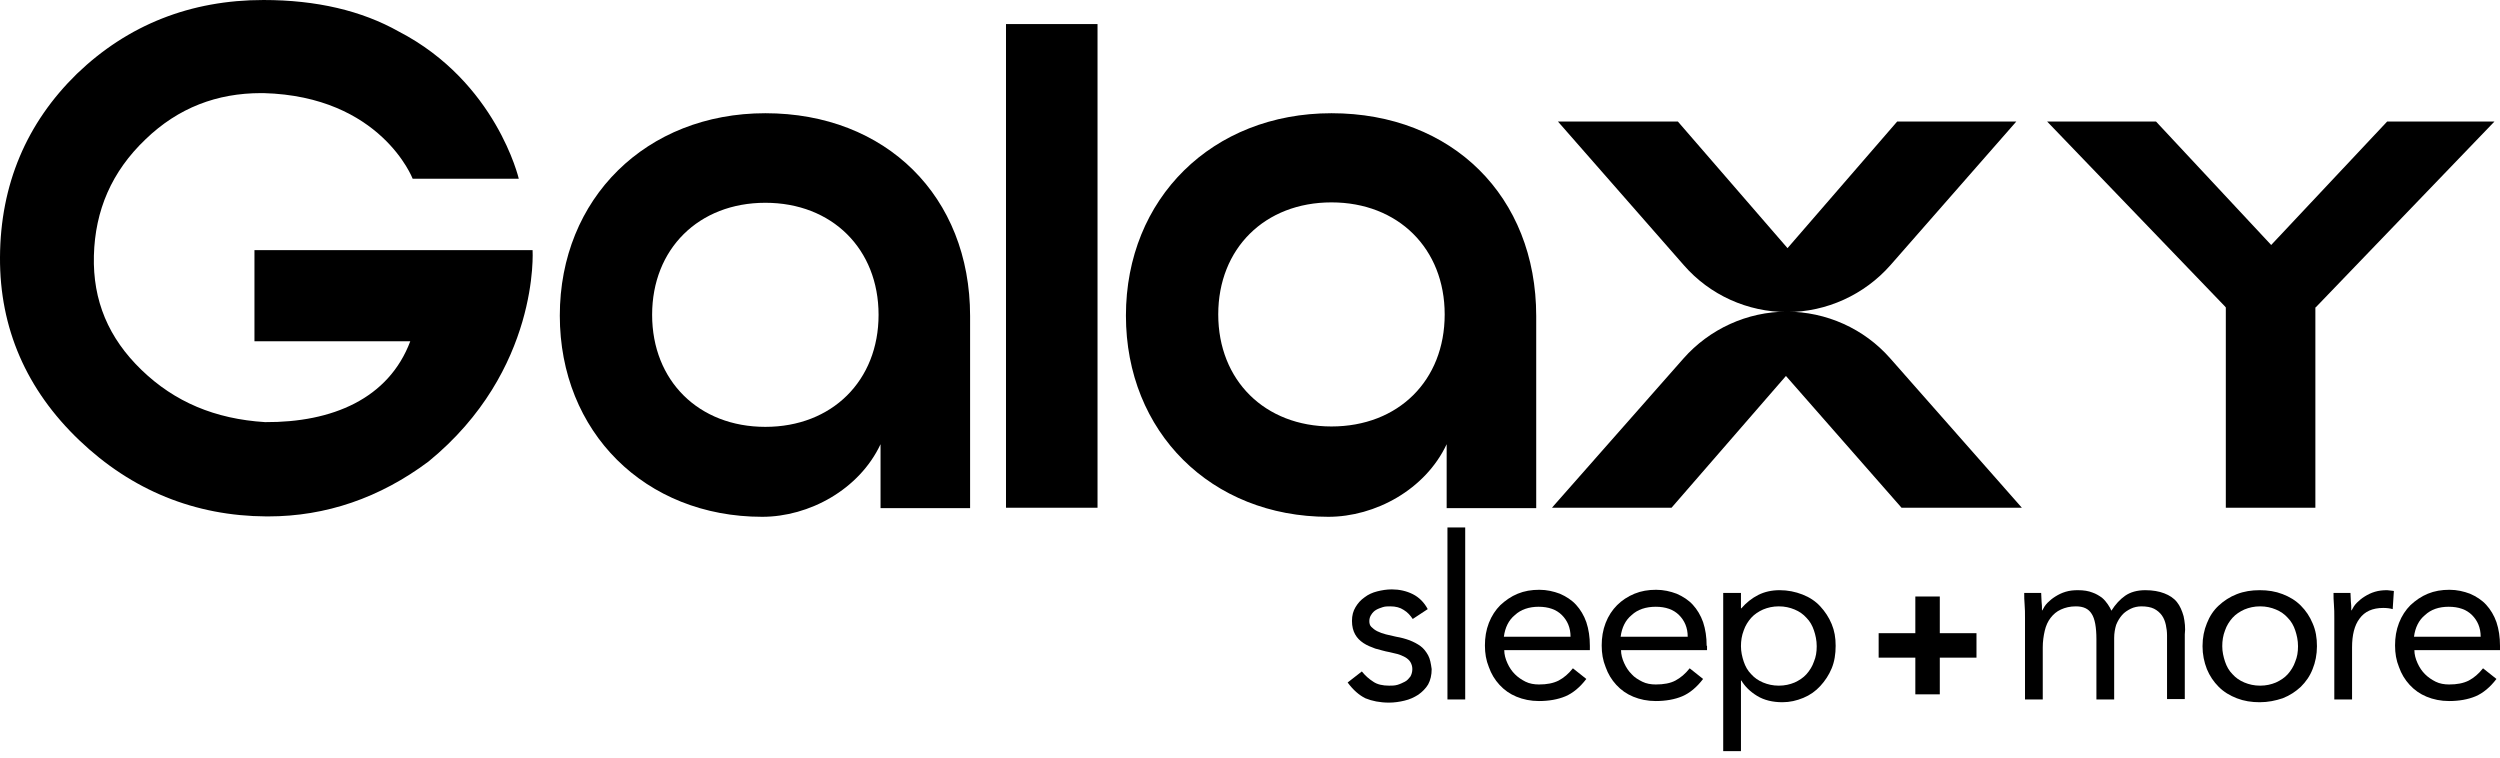 <?xml version="1.0" encoding="utf-8"?>
<!-- Generator: Adobe Illustrator 26.0.2, SVG Export Plug-In . SVG Version: 6.00 Build 0)  -->
<svg version="1.1" id="Layer_1" xmlns="http://www.w3.org/2000/svg" xmlns:xlink="http://www.w3.org/1999/xlink" x="0px" y="0px"
	 viewBox="0 0 633.7 192.2" style="enable-background:new 0 0 633.7 192.2;" xml:space="preserve">
<style type="text/css">
	.st0{fill:#000000;}
</style>
<g>
	<g>
		<path class="st0" d="M362,166.1c-0.5-0.9-1.1-1.7-1.9-2.3s-1.8-1.1-2.8-1.5c-1.1-0.4-2.2-0.7-3.4-0.9c-0.9-0.2-1.8-0.4-2.6-0.6
			c-0.8-0.2-1.6-0.5-2.2-0.8s-1.1-0.7-1.5-1.1c-0.4-0.4-0.5-0.9-0.5-1.5s0.2-1.2,0.5-1.6c0.3-0.5,0.7-0.9,1.2-1.2s1.1-0.5,1.7-0.7
			s1.3-0.2,1.9-0.2c1.4,0,2.5,0.3,3.4,0.9c1,0.6,1.7,1.4,2.3,2.3l3.8-2.5c-0.9-1.7-2.2-3-3.8-3.8c-1.6-0.8-3.4-1.2-5.3-1.2
			c-1.3,0-2.5,0.2-3.7,0.5s-2.3,0.8-3.2,1.5c-1,0.7-1.7,1.5-2.3,2.5c-0.6,1-0.9,2.1-0.9,3.5s0.3,2.5,0.8,3.4s1.2,1.6,2.1,2.2
			c0.9,0.6,1.9,1,3,1.4c1.2,0.3,2.4,0.7,3.6,0.9c0.7,0.2,1.4,0.3,2.1,0.5s1.3,0.5,1.9,0.8c0.5,0.3,1,0.7,1.3,1.2s0.5,1.1,0.5,1.8
			s-0.2,1.4-0.5,1.9c-0.4,0.5-0.8,1-1.4,1.3s-1.2,0.6-1.9,0.8c-0.7,0.2-1.4,0.2-2.1,0.2c-1.6,0-3-0.3-4-1c-1.1-0.7-2-1.5-2.9-2.6
			l-3.6,2.8c1.4,1.9,2.9,3.2,4.5,4c1.7,0.7,3.7,1.1,6,1.1c1.3,0,2.7-0.2,3.9-0.5c1.3-0.3,2.4-0.8,3.5-1.5c1-0.7,1.9-1.6,2.5-2.6
			c0.6-1.1,0.9-2.4,0.9-3.9C362.7,168.2,362.5,167,362,166.1z"/>
		<path class="st0" d="M366.9,133.7v43.6h4.5v-43.6L366.9,133.7L366.9,133.7z"/>
		<path class="st0" d="M403,163.7c0-2.2-0.3-4.2-0.9-6c-0.6-1.7-1.5-3.2-2.6-4.4s-2.5-2.1-4.1-2.8c-1.6-0.6-3.3-1-5.2-1
			c-2,0-3.8,0.3-5.5,1s-3.1,1.7-4.4,2.9c-1.2,1.2-2.2,2.7-2.9,4.5c-0.7,1.8-1,3.7-1,5.7s0.3,3.8,1,5.5c0.6,1.7,1.5,3.2,2.7,4.5
			s2.6,2.3,4.3,3c1.7,0.7,3.6,1.1,5.7,1.1c2.5,0,4.8-0.4,6.7-1.2c1.9-0.8,3.7-2.3,5.3-4.4l-3.4-2.7c-1.1,1.4-2.3,2.4-3.6,3.1
			c-1.4,0.7-3,1-5,1c-1.2,0-2.4-0.2-3.4-0.7s-1.9-1.1-2.7-1.9c-0.8-0.8-1.4-1.7-1.9-2.8s-0.8-2.2-0.8-3.3H403V163.7z M381.2,161.4
			c0.3-2.3,1.2-4.2,2.8-5.5c1.5-1.4,3.6-2.1,6-2.1c2.5,0,4.5,0.7,5.9,2.1c1.4,1.4,2.2,3.2,2.2,5.5H381.2z"/>
		<path class="st0" d="M432.6,163.7c0-2.2-0.3-4.2-0.9-6c-0.6-1.7-1.5-3.2-2.6-4.4s-2.5-2.1-4.1-2.8c-1.6-0.6-3.3-1-5.2-1
			c-2,0-3.8,0.3-5.5,1s-3.2,1.7-4.4,2.9c-1.2,1.2-2.2,2.7-2.9,4.5c-0.7,1.8-1,3.7-1,5.7s0.3,3.8,1,5.5c0.6,1.7,1.5,3.2,2.7,4.5
			s2.6,2.3,4.3,3c1.7,0.7,3.6,1.1,5.7,1.1c2.5,0,4.8-0.4,6.7-1.2c1.9-0.8,3.7-2.3,5.3-4.4l-3.4-2.7c-1.1,1.4-2.3,2.4-3.6,3.1
			c-1.3,0.7-3,1-5,1c-1.2,0-2.4-0.2-3.4-0.7s-2-1.1-2.7-1.9c-0.8-0.8-1.4-1.7-1.9-2.8s-0.8-2.2-0.8-3.3h21.8v-1.1H432.6z
			 M410.8,161.4c0.3-2.3,1.2-4.2,2.8-5.5c1.5-1.4,3.6-2.1,6.1-2.1s4.5,0.7,5.9,2.1c1.4,1.4,2.2,3.2,2.2,5.5H410.8z"/>
		<path class="st0" d="M464.3,158.2c-0.7-1.7-1.7-3.2-2.9-4.5c-1.2-1.3-2.7-2.3-4.5-3s-3.7-1.1-5.8-1.1c-2,0-3.8,0.4-5.4,1.2
			s-3.1,2-4.3,3.4h-0.1v-3.9h-4.5v40.1h4.5v-17.9h0.1c0.9,1.5,2.2,2.8,4,3.9c1.8,1.1,4,1.6,6.4,1.6c1.9,0,3.6-0.4,5.3-1.1
			c1.7-0.7,3.1-1.7,4.3-3c1.2-1.3,2.2-2.8,2.9-4.5c0.7-1.7,1-3.6,1-5.7S465,159.9,464.3,158.2z M459.8,167.7
			c-0.4,1.2-1.1,2.3-1.9,3.2s-1.9,1.6-3,2.1c-1.2,0.5-2.5,0.8-4,0.8s-2.8-0.3-4-0.8s-2.2-1.2-3-2.1c-0.9-0.9-1.5-2-1.9-3.2
			s-0.7-2.5-0.7-3.9s0.2-2.7,0.7-4c0.4-1.2,1.1-2.3,1.9-3.2s1.9-1.6,3-2.1c1.2-0.5,2.5-0.8,4-0.8s2.8,0.3,4,0.8s2.2,1.2,3,2.1
			c0.9,0.9,1.5,2,1.9,3.2s0.7,2.5,0.7,4S460.3,166.5,459.8,167.7z"/>
		<path class="st0" d="M491.7,160.5v-9.3h-6.2v9.3h-9.3v6.2h9.3v9.3h6.2v-9.3h9.3v-6.2H491.7z"/>
		<path class="st0" d="M553.5,156.2c-0.4-1.4-0.9-2.6-1.7-3.6s-1.9-1.7-3.2-2.2s-2.9-0.8-4.8-0.8c-2.1,0-3.8,0.5-5.1,1.4
			s-2.5,2.2-3.5,3.8c-0.2-0.5-0.5-1-0.9-1.6s-0.9-1.2-1.5-1.7c-0.7-0.5-1.5-1-2.4-1.3c-1-0.4-2.2-0.6-3.7-0.6
			c-1.1,0-2.1,0.1-3.1,0.4c-1,0.3-1.8,0.7-2.6,1.2s-1.4,1-2,1.6s-1,1.3-1.3,1.9h-0.1c0-0.8,0-1.5-0.1-2.2c0-0.7-0.1-1.5-0.1-2.2
			h-4.3c0,0.9,0,1.9,0.1,2.9c0.1,1.1,0.1,2.2,0.1,3.5v20.6h4.5v-13.2c0-1.5,0.2-2.9,0.5-4.2s0.8-2.4,1.5-3.3
			c0.7-0.9,1.5-1.6,2.6-2.1s2.3-0.8,3.8-0.8c1.9,0,3.2,0.6,4,1.9c0.8,1.2,1.2,3.4,1.2,6.4v15.3h4.5v-15.6c0-1.2,0.2-2.3,0.5-3.3
			c0.4-1,0.9-1.8,1.5-2.5s1.4-1.2,2.2-1.6c0.8-0.4,1.8-0.6,2.7-0.6c1.3,0,2.4,0.2,3.2,0.6c0.8,0.4,1.5,1,2,1.7s0.8,1.5,1,2.4
			s0.3,1.8,0.3,2.7v16.1h4.5v-16.4C554,159.2,553.8,157.6,553.5,156.2z"/>
		<path class="st0" d="M586.2,158c-0.7-1.7-1.7-3.2-3-4.5s-2.8-2.2-4.6-2.9s-3.7-1-5.8-1s-4,0.3-5.8,1s-3.3,1.7-4.6,2.9
			s-2.3,2.7-3,4.5c-0.7,1.7-1.1,3.6-1.1,5.8c0,2.1,0.4,4,1.1,5.8c0.7,1.7,1.7,3.2,3,4.5s2.8,2.2,4.6,2.9s3.7,1,5.8,1s4-0.4,5.8-1
			c1.8-0.7,3.3-1.7,4.6-2.9c1.3-1.3,2.3-2.7,3-4.5c0.7-1.7,1.1-3.7,1.1-5.8S587,159.8,586.2,158z M581.8,167.7
			c-0.4,1.2-1.1,2.3-1.9,3.2c-0.8,0.9-1.9,1.6-3,2.1c-1.2,0.5-2.5,0.8-4,0.8s-2.8-0.3-4-0.8s-2.2-1.2-3-2.1c-0.9-0.9-1.5-2-1.9-3.2
			s-0.7-2.5-0.7-3.9s0.2-2.7,0.7-4c0.4-1.2,1.1-2.3,1.9-3.2c0.8-0.9,1.9-1.6,3-2.1c1.2-0.5,2.5-0.8,4-0.8s2.8,0.3,4,0.8
			s2.2,1.2,3,2.1c0.9,0.9,1.5,2,1.9,3.2s0.7,2.5,0.7,4S582.3,166.5,581.8,167.7z"/>
		<path class="st0" d="M606,149.7c-0.3,0-0.6-0.1-0.9-0.1c-1.1,0-2.1,0.1-3.1,0.4c-1,0.3-1.8,0.7-2.6,1.2s-1.4,1-2,1.6
			s-1,1.3-1.3,1.9H596c0-0.8,0-1.5-0.1-2.2c0-0.7-0.1-1.5-0.1-2.2h-4.3c0,0.9,0,1.9,0.1,2.9c0.1,1.1,0.1,2.2,0.1,3.5v20.6h4.5v-13.2
			c0-3.1,0.6-5.6,1.9-7.3c1.3-1.8,3.3-2.7,6-2.7c0.9,0,1.7,0.1,2.4,0.3l0.3-4.6C606.6,149.8,606.3,149.7,606,149.7z"/>
		<path class="st0" d="M633.7,163.7c0-2.2-0.3-4.2-0.9-6c-0.6-1.7-1.5-3.2-2.6-4.4s-2.5-2.1-4.1-2.8c-1.6-0.6-3.3-1-5.2-1
			c-2,0-3.8,0.3-5.5,1s-3.1,1.7-4.4,2.9c-1.2,1.2-2.2,2.7-2.9,4.5s-1,3.7-1,5.7s0.3,3.8,1,5.5c0.6,1.7,1.5,3.2,2.7,4.5
			s2.6,2.3,4.3,3s3.6,1.1,5.7,1.1c2.5,0,4.8-0.4,6.7-1.2s3.7-2.3,5.3-4.4l-3.4-2.7c-1.1,1.4-2.3,2.4-3.6,3.1c-1.4,0.7-3,1-5,1
			c-1.2,0-2.4-0.2-3.4-0.7s-1.9-1.1-2.7-1.9c-0.8-0.8-1.4-1.7-1.9-2.8s-0.8-2.2-0.8-3.3h21.8L633.7,163.7L633.7,163.7z M611.9,161.4
			c0.3-2.3,1.2-4.2,2.8-5.5c1.5-1.4,3.5-2.1,6-2.1s4.5,0.7,5.9,2.1c1.4,1.4,2.2,3.2,2.2,5.5H611.9z"/>
	</g>
	<path class="st0" d="M194,28.7c-30.2,0-52.1,21.6-52.1,51.3c0,29.5,21.6,51,51.3,51c11.9,0,24.6-6.9,30-18.4v16.2h22.7V80.1
		C245.9,49.8,224.6,28.7,194,28.7z M194,108.2c-16.9,0-28.7-11.7-28.7-28.4s11.8-28.4,28.7-28.4s28.7,11.7,28.7,28.4
		S210.9,108.2,194,108.2z"/>
	<path class="st0" d="M337.5,28.7c-30.2,0-52.1,21.6-52.1,51.3c0,29.5,21.6,51,51.3,51c11.9,0,24.6-6.9,30-18.4v16.2h22.7V80.1
		C389.4,49.8,368.1,28.7,337.5,28.7z M337.5,108.1c-16.9,0-28.7-11.7-28.7-28.4s11.8-28.4,28.7-28.4c16.9,0,28.7,11.7,28.7,28.4
		C366.2,96.5,354.4,108.1,337.5,108.1z"/>
	<rect x="255" y="6.1" class="st0" width="23.2" height="122.6"/>
	<path class="st0" d="M512.5,128.7H482l-29.3-33.4l-29,33.4h-30.3l0.6-0.7l32.7-37.1c6.6-7.5,16.2-11.9,26.2-11.9l0,0
		c10,0,19.6,4.3,26.2,11.8L512.5,128.7z"/>
	<path class="st0" d="M511.1,30.8l-31.9,36.4c-6.6,7.5-16.2,11.9-26.2,11.9l0,0c-10,0-19.6-4.3-26.2-11.9l-31.9-36.4h30.4l27.8,32.1
		l27.8-32.1C480.9,30.8,511.1,30.8,511.1,30.8z"/>
	<polygon class="st0" points="632.3,30.8 587,77.9 564.2,77.9 518.9,30.8 546.5,30.8 575.7,62.1 605.1,30.8 	"/>
	<path class="st0" d="M64.5,63.4v23.1H104c-5.5,14.6-19.8,20.6-36.8,20.5c-12.7-0.8-22.9-5.1-31.3-13.2s-12.4-17.6-12.1-29
		c0.3-11.5,4.5-21.3,13.1-29.5c8.3-8,18.1-11.7,29.3-11.7c0.2,0,0.4,0,0.6,0c29.8,0.8,37.8,21.7,37.8,21.7h26.9
		c0,0-5.7-24.5-30.4-37.3c-9.4-5.3-20.9-8-34.3-8C48.3,0,32.4,6.3,19.5,18.7C6.7,31.2,0.1,46.8,0,65.2c-0.1,18,6.7,33.6,20.1,46.4
		c13.3,12.7,29.3,19.2,47.4,19.3c0.2,0,0.3,0,0.5,0c14.6,0,28.3-4.7,40.6-13.9C136.9,93.9,135,63.4,135,63.4S64.5,63.4,64.5,63.4z"
		/>
	<rect x="564.2" y="75.2" class="st0" width="22.7" height="53.5"/>
</g>
</svg>
